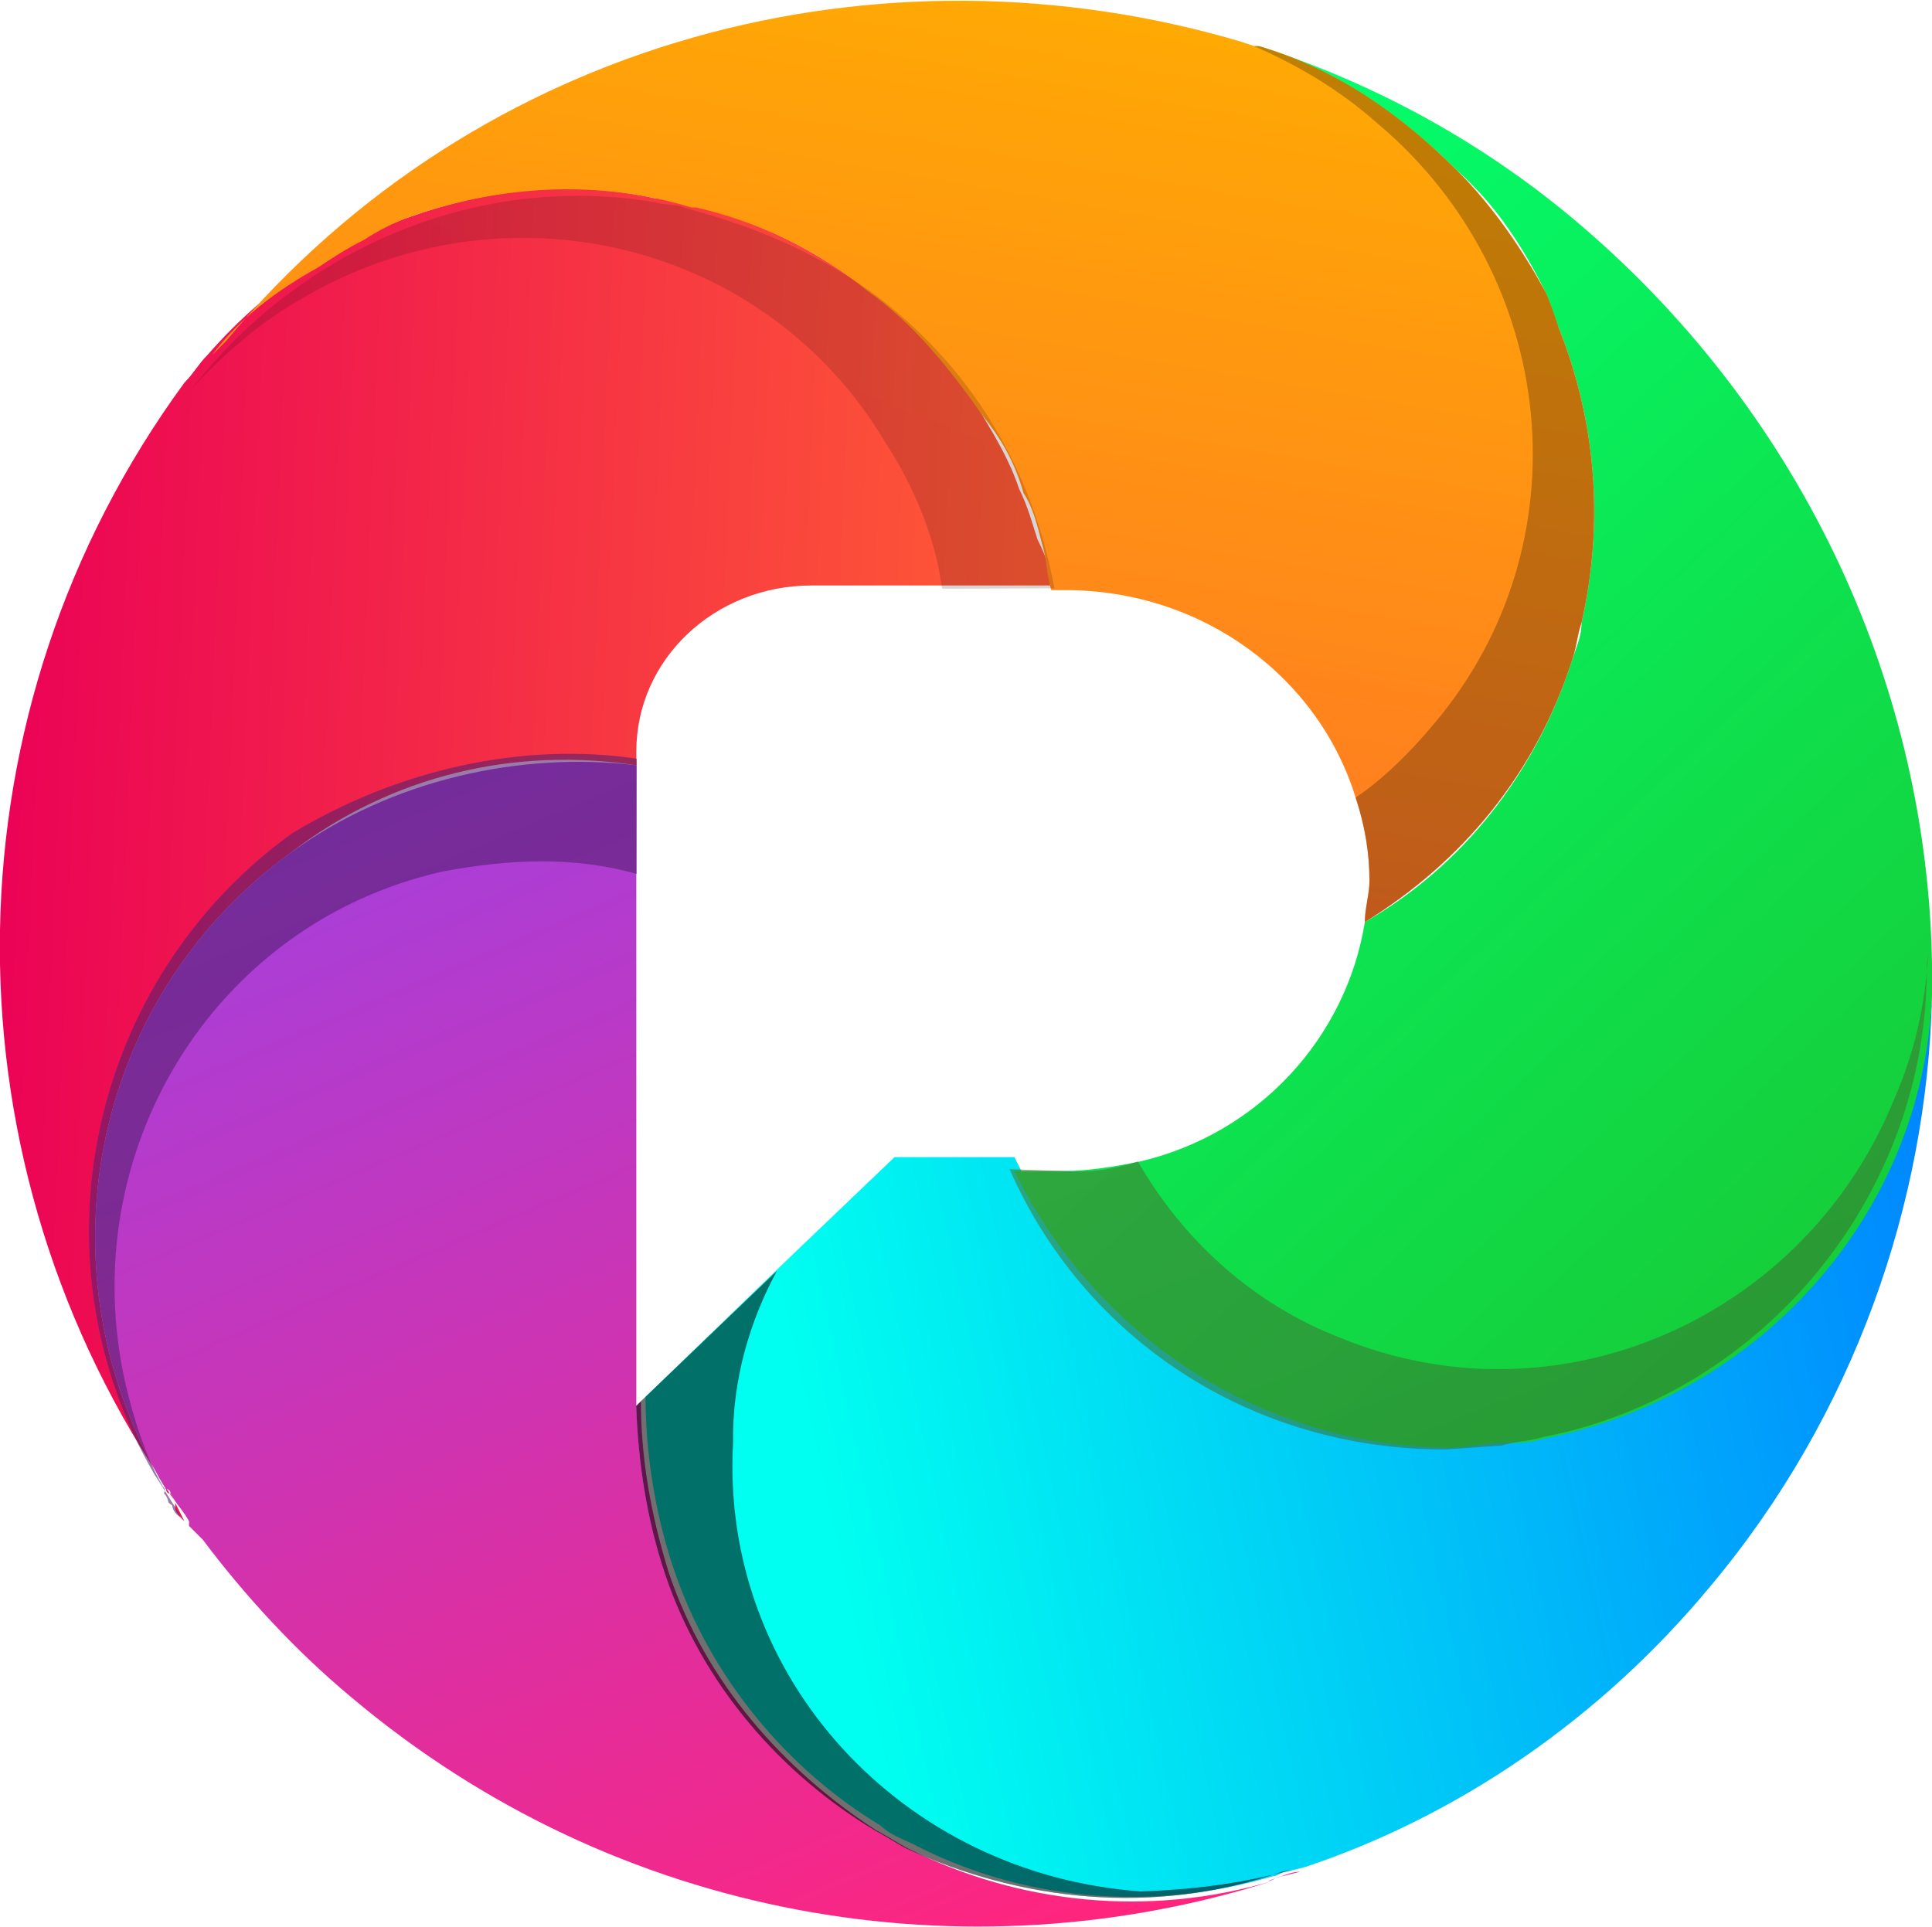<?xml version="1.0" encoding="utf-8"?>
<!-- Generator: Adobe Illustrator 27.0.1, SVG Export Plug-In . SVG Version: 6.00 Build 0)  -->
<svg version="1.1" id="Capa_1" xmlns="http://www.w3.org/2000/svg" xmlns:xlink="http://www.w3.org/1999/xlink" x="0px" y="0px"
	 viewBox="0 0 41.9 41.8" style="enable-background:new 0 0 41.9 41.8;" xml:space="preserve">
<style type="text/css">
	.st0{fill-rule:evenodd;clip-rule:evenodd;fill:url(#SVGID_1_);}
	.st1{fill-rule:evenodd;clip-rule:evenodd;fill:url(#SVGID_00000040575218617246183480000010817183351232145797_);}
	.st2{fill-rule:evenodd;clip-rule:evenodd;fill:url(#SVGID_00000179648431972995061450000002179662855817472134_);}
	.st3{fill-rule:evenodd;clip-rule:evenodd;fill:url(#SVGID_00000150081783939267971650000012595347855443946923_);}
	.st4{fill-rule:evenodd;clip-rule:evenodd;fill:url(#SVGID_00000011002454830982202630000007045814595631030695_);}
	.st5{fill-rule:evenodd;clip-rule:evenodd;fill:url(#SVGID_00000176004488731440534730000012824926531494562450_);}
	
		.st6{fill-rule:evenodd;clip-rule:evenodd;fill:url(#SVGID_00000109013413910215887760000014181605818369090457_);fill-opacity:0.1;}
	.st7{opacity:0.505;}
	.st8{fill-rule:evenodd;clip-rule:evenodd;fill:url(#SVGID_00000121992397325570666330000015112524780970738843_);}
	.st9{fill-rule:evenodd;clip-rule:evenodd;fill-opacity:0.496;}
	.st10{opacity:0.544;}
	.st11{fill-rule:evenodd;clip-rule:evenodd;fill:url(#SVGID_00000160904050327484579690000016856248100761573271_);}
	.st12{fill-rule:evenodd;clip-rule:evenodd;fill-opacity:0.5;}
	.st13{opacity:0.562;}
	.st14{fill-rule:evenodd;clip-rule:evenodd;fill:url(#SVGID_00000099659686750615906100000005163664247780265897_);}
	.st15{fill-rule:evenodd;clip-rule:evenodd;}
	.st16{opacity:0.584;}
	.st17{fill-rule:evenodd;clip-rule:evenodd;fill:url(#SVGID_00000118357359929452500080000014240520172406692771_);}
	.st18{fill-rule:evenodd;clip-rule:evenodd;fill-opacity:0.503;}
	.st19{opacity:0.18;}
	.st20{fill-rule:evenodd;clip-rule:evenodd;fill:url(#SVGID_00000065765261041581974910000004678632511320905662_);}
	.st21{fill-rule:evenodd;clip-rule:evenodd;fill-opacity:0.773;}
</style>
<g>
	<linearGradient id="SVGID_1_" gradientUnits="userSpaceOnUse" x1="22.307" y1="19.162" x2="-0.139" y2="18.194">
		<stop  offset="0" style="stop-color:#FF5C34"/>
		<stop  offset="1" style="stop-color:#EB0256"/>
	</linearGradient>
	<path class="st0" d="M22.8,12.7h-5.2c-2.1,0-3.8,1.6-3.8,3.6v0.3c-2.6-0.4-5.3,0.2-7.5,1.9c-4.4,3.2-5.5,9.2-2.7,13.8
		c0,0,0,0.1,0.1,0.1C3.8,32.6,3.9,32.8,4,33c-0.1-0.1-0.2-0.2-0.2-0.3c0,0,0,0,0-0.1c-0.1-0.2-0.2-0.3-0.3-0.5c0,0,0,0,0,0
		C-1.3,24.9-1.2,15.4,4,8.3c0.2-0.2,0.3-0.4,0.5-0.6c0.7-0.8,1.4-1.4,2.3-2c0.3-0.2,0.7-0.4,1-0.6C8.2,5,8.6,4.8,8.9,4.7
		c1.7-0.6,3.5-0.8,5.3-0.4c0.2,0,0.4,0.1,0.6,0.1c1.4,0.3,2.7,0.9,3.9,1.8C19.8,7,20.7,8,21.3,9c0,0,0,0,0,0c0.3,0.5,0.6,1,0.8,1.6
		c0,0,0,0,0,0c0.2,0.4,0.3,0.8,0.4,1.1C22.7,12.1,22.8,12.4,22.8,12.7z"/>
	
		<linearGradient id="SVGID_00000019639859568059568950000011743231259274915733_" gradientUnits="userSpaceOnUse" x1="7.567" y1="17.774" x2="18.626" y2="43.861">
		<stop  offset="0" style="stop-color:#A63FDB"/>
		<stop  offset="1" style="stop-color:#FF257E"/>
	</linearGradient>
	<path style="fill-rule:evenodd;clip-rule:evenodd;fill:url(#SVGID_00000019639859568059568950000011743231259274915733_);" d="
		M27.6,40.8c-6.6,2.1-14.2,0.9-20-4c-1.2-1-2.3-2.2-3.2-3.4l-0.3-0.3c0,0,0,0,0-0.1c-0.1-0.2-0.3-0.4-0.4-0.6c0,0,0-0.1-0.1-0.1
		c-2.8-4.6-1.7-10.6,2.7-13.8c2.2-1.6,5-2.2,7.5-1.9v13.9l0.1-0.1l0,0c0,1.2,0.2,2.4,0.6,3.7c0.8,2.4,2.5,4.3,4.5,5.6
		c0.2,0.1,0.5,0.3,0.7,0.4C22.1,41.3,24.9,41.6,27.6,40.8z"/>
	
		<linearGradient id="SVGID_00000022524754643064988080000001044194041600700832_" gradientUnits="userSpaceOnUse" x1="27.899" y1="40.634" x2="27.921" y2="40.684">
		<stop  offset="0" style="stop-color:#A63FDB"/>
		<stop  offset="1" style="stop-color:#FF257E"/>
	</linearGradient>
	<path style="fill-rule:evenodd;clip-rule:evenodd;fill:url(#SVGID_00000022524754643064988080000001044194041600700832_);" d="
		M28.2,40.6l-0.4,0.1c-0.1,0-0.2,0.1-0.3,0.1C27.8,40.7,28,40.6,28.2,40.6z"/>
	
		<linearGradient id="SVGID_00000085221301381568649960000005589304903117221031_" gradientUnits="userSpaceOnUse" x1="18.23" y1="34.229" x2="42.745" y2="28.831">
		<stop  offset="0" style="stop-color:#00FFF0"/>
		<stop  offset="1" style="stop-color:#0087FF"/>
	</linearGradient>
	<path style="fill-rule:evenodd;clip-rule:evenodd;fill:url(#SVGID_00000085221301381568649960000005589304903117221031_);" d="
		M41.9,21.6c-0.1,4.5-1.7,9.1-4.8,12.8c-2.4,2.9-5.5,5-8.8,6.1l-0.4,0.1c-0.1,0-0.2,0.1-0.3,0.1c-2.7,0.8-5.5,0.5-7.8-0.7
		c-0.2-0.1-0.5-0.2-0.7-0.4c-2-1.2-3.7-3.2-4.5-5.6c-0.4-1.2-0.6-2.5-0.6-3.7l3.1-3l2.3-2.2H22c1.7,3.5,5.3,6,9.5,6
		c0.4,0,0.8,0,1.1-0.1c0.3,0,0.6-0.1,0.9-0.1C38.1,30.3,41.6,26.4,41.9,21.6z"/>
	
		<linearGradient id="SVGID_00000100351441247218521980000010613148232208047033_" gradientUnits="userSpaceOnUse" x1="41.274" y1="29.442" x2="20.843" y2="7.635">
		<stop  offset="0" style="stop-color:#17C934"/>
		<stop  offset="1" style="stop-color:#03FF6E"/>
	</linearGradient>
	<path style="fill-rule:evenodd;clip-rule:evenodd;fill:url(#SVGID_00000100351441247218521980000010613148232208047033_);" d="
		M41.9,20.9V21c0,0.2,0,0.4,0,0.6c-0.2,4.8-3.8,8.7-8.4,9.6c-0.3,0.1-0.6,0.1-0.9,0.1c-0.4,0-0.8,0.1-1.1,0.1c-4.2,0-7.8-2.5-9.5-6
		h1.1c0.5,0,1.1-0.1,1.6-0.2c2.6-0.6,4.5-2.7,4.9-5.2c2.1-1.2,3.7-3.2,4.5-5.7c0.1-0.3,0.2-0.5,0.2-0.8c0.5-2.2,0.3-4.4-0.5-6.4
		c-0.1-0.2-0.2-0.5-0.3-0.8c-0.5-1-1.1-1.9-1.9-2.6c-1.2-1.2-2.6-2.1-4.3-2.7c2.5,0.8,4.9,2.1,7,3.9C39.2,9.1,41.8,15,41.9,20.9z"/>
	<g>
		
			<linearGradient id="SVGID_00000172437889248920023680000002973644783249055146_" gradientUnits="userSpaceOnUse" x1="21.745" y1="-2.688" x2="17.996" y2="18.896">
			<stop  offset="0" style="stop-color:#FFB000"/>
			<stop  offset="1" style="stop-color:#FF7725"/>
		</linearGradient>
		<path style="fill-rule:evenodd;clip-rule:evenodd;fill:url(#SVGID_00000172437889248920023680000002973644783249055146_);" d="
			M34.3,13.5c-0.1,0.3-0.1,0.5-0.2,0.8c-0.8,2.5-2.4,4.4-4.5,5.7c0-0.3,0.1-0.6,0.1-0.9c0-0.6-0.1-1.2-0.3-1.8
			c-0.8-2.6-3.3-4.5-6.3-4.5h-0.3c-0.1-0.3-0.1-0.7-0.2-1c-0.1-0.4-0.2-0.8-0.4-1.1c0,0,0,0,0,0C22,10,21.7,9.5,21.3,9c0,0,0,0,0,0
			c-0.7-1-1.5-2-2.5-2.7c-1.1-0.9-2.4-1.5-3.7-1.8c0,0,0,0-0.1,0C13,3.9,10.9,4,8.9,4.7C8.6,4.8,8.2,5,7.9,5.2
			c-0.4,0.2-0.7,0.4-1,0.6C6,6.3,5.2,6.9,4.6,7.7c0.1-0.1,0.2-0.2,0.3-0.3c5.5-6.6,14.2-8.8,22-6.5L27.2,1l0.1,0
			c1.7,0.5,3.1,1.5,4.3,2.7c0.8,0.8,1.4,1.7,1.9,2.6c0.1,0.2,0.2,0.5,0.3,0.8C34.6,9.1,34.8,11.3,34.3,13.5z"/>
		
			<linearGradient id="SVGID_00000066491891127137586660000005202255589507402887_" gradientUnits="userSpaceOnUse" x1="21.745" y1="-2.688" x2="17.996" y2="18.896">
			<stop  offset="0" style="stop-color:#FFB000"/>
			<stop  offset="1" style="stop-color:#FF7725"/>
		</linearGradient>
		
			<path style="fill-rule:evenodd;clip-rule:evenodd;fill:url(#SVGID_00000066491891127137586660000005202255589507402887_);fill-opacity:0.1;" d="
			M34.3,13.5c-0.1,0.3-0.1,0.5-0.2,0.8c-0.8,2.5-2.4,4.4-4.5,5.7c0-0.3,0.1-0.6,0.1-0.9c0-0.6-0.1-1.2-0.3-1.8
			c-0.8-2.6-3.3-4.5-6.3-4.5h-0.3c-0.1-0.3-0.1-0.7-0.2-1c-0.1-0.4-0.2-0.8-0.4-1.1c0,0,0,0,0,0C22,10,21.7,9.5,21.3,9c0,0,0,0,0,0
			c-0.7-1-1.5-2-2.5-2.7c-1.1-0.9-2.4-1.5-3.7-1.8c0,0,0,0-0.1,0C13,3.9,10.9,4,8.9,4.7C8.6,4.8,8.2,5,7.9,5.2
			c-0.4,0.2-0.7,0.4-1,0.6C6,6.3,5.2,6.9,4.6,7.7c0.1-0.1,0.2-0.2,0.3-0.3c5.5-6.6,14.2-8.8,22-6.5L27.2,1l0.1,0
			c1.7,0.5,3.1,1.5,4.3,2.7c0.8,0.8,1.4,1.7,1.9,2.6c0.1,0.2,0.2,0.5,0.3,0.8C34.6,9.1,34.8,11.3,34.3,13.5z"/>
	</g>
	<g class="st7">
		
			<linearGradient id="SVGID_00000049220755437770957180000004519037915729023421_" gradientUnits="userSpaceOnUse" x1="32.024" y1="-5.139448e-02" x2="28.637" y2="19.447">
			<stop  offset="0" style="stop-color:#FFB000"/>
			<stop  offset="1" style="stop-color:#FF7725"/>
		</linearGradient>
		<path style="fill-rule:evenodd;clip-rule:evenodd;fill:url(#SVGID_00000049220755437770957180000004519037915729023421_);" d="
			M34.3,13.5c-0.1,0.3-0.1,0.5-0.2,0.8c-0.8,2.5-2.4,4.4-4.5,5.7c0-0.3,0.1-0.6,0.1-0.9c0-0.6-0.1-1.2-0.3-1.8
			c0.6-0.4,1.2-1,1.7-1.6c3.3-3.9,2.7-9.7-1.2-13C29,1.9,28.1,1.4,27.2,1l0.1,0c1.7,0.5,3.1,1.5,4.3,2.7c0.8,0.8,1.4,1.7,1.9,2.6
			c0.1,0.2,0.2,0.5,0.3,0.8C34.6,9.1,34.8,11.3,34.3,13.5z"/>
		<path class="st9" d="M34.3,13.5c-0.1,0.3-0.1,0.5-0.2,0.8c-0.8,2.5-2.4,4.4-4.5,5.7c0-0.3,0.1-0.6,0.1-0.9c0-0.6-0.1-1.2-0.3-1.8
			c0.6-0.4,1.2-1,1.7-1.6c3.3-3.9,2.7-9.7-1.2-13C29,1.9,28.1,1.4,27.2,1l0.1,0c1.7,0.5,3.1,1.5,4.3,2.7c0.8,0.8,1.4,1.7,1.9,2.6
			c0.1,0.2,0.2,0.5,0.3,0.8C34.6,9.1,34.8,11.3,34.3,13.5z"/>
	</g>
	<g transform="rotate(72 37.056 20.179)" class="st10">
		
			<linearGradient id="SVGID_00000153666233600978258870000005732766531070975918_" gradientUnits="userSpaceOnUse" x1="35.064" y1="51.307" x2="74.783" y2="48.872">
			<stop  offset="0" style="stop-color:#9EE85D"/>
			<stop  offset="1" style="stop-color:#0ED061"/>
		</linearGradient>
		<path style="fill-rule:evenodd;clip-rule:evenodd;fill:url(#SVGID_00000153666233600978258870000005732766531070975918_);" d="
			M39,15.8l0.2,0.1C44,17.4,47,22.2,46.4,27c0,0.3-0.1,0.6-0.1,0.9c-0.1,0.4-0.2,0.8-0.3,1.2c-1.3,4-4.7,6.7-8.7,7.1l0.4-1.1
			c0.2-0.5,0.3-1,0.3-1.6c1.9-0.4,3.7-1.4,5-3c3.3-3.9,2.7-9.7-1.2-13C40.9,16.7,40,16.2,39,15.8z"/>
		<path class="st12" d="M39,15.8l0.2,0.1C44,17.4,47,22.2,46.4,27c0,0.3-0.1,0.6-0.1,0.9c-0.1,0.4-0.2,0.8-0.3,1.2
			c-1.3,4-4.7,6.7-8.7,7.1l0.4-1.1c0.2-0.5,0.3-1,0.3-1.6c1.9-0.4,3.7-1.4,5-3c3.3-3.9,2.7-9.7-1.2-13C40.9,16.7,40,16.2,39,15.8z"
			/>
	</g>
	<g transform="rotate(143 33.811 33.641)" class="st13">
		
			<linearGradient id="SVGID_00000019669574138117578970000012028390906063558799_" gradientUnits="userSpaceOnUse" x1="39.035" y1="43.791" x2="34.523" y2="31.806">
			<stop  offset="0" style="stop-color:#21EFE3"/>
			<stop  offset="1" style="stop-color:#2598FF"/>
		</linearGradient>
		<path style="fill-rule:evenodd;clip-rule:evenodd;fill:url(#SVGID_00000019669574138117578970000012028390906063558799_);" d="
			M42.6,31.6l0.2,0.1c2.8,0.9,4.9,2.9,6.2,5.3c0.1,0.2,0.2,0.5,0.3,0.7c0.9,2.2,1.1,4.8,0.3,7.2c-0.4,1.2-1,2.3-1.7,3.3l0,0
			l-4.2,0.5c1.1-0.5,2.2-1.3,3-2.4c3.3-3.9,2.7-9.7-1.2-13.1C44.5,32.5,43.6,32,42.6,31.6z"/>
		<path class="st15" d="M42.6,31.6l0.2,0.1c2.8,0.9,4.9,2.9,6.2,5.3c0.1,0.2,0.2,0.5,0.3,0.7c0.9,2.2,1.1,4.8,0.3,7.2
			c-0.4,1.2-1,2.3-1.7,3.3l0,0l-4.2,0.5c1.1-0.5,2.2-1.3,3-2.4c3.3-3.9,2.7-9.7-1.2-13.1C44.5,32.5,43.6,32,42.6,31.6z"/>
	</g>
	<g transform="rotate(217 19.33 34.673)" class="st16">
		
			<linearGradient id="SVGID_00000083795951182530295280000004895936213396699813_" gradientUnits="userSpaceOnUse" x1="29.985" y1="38.659" x2="7.859" y2="40.538">
			<stop  offset="0" style="stop-color:#A63FDB"/>
			<stop  offset="1" style="stop-color:#FF257E"/>
		</linearGradient>
		<path style="fill-rule:evenodd;clip-rule:evenodd;fill:url(#SVGID_00000083795951182530295280000004895936213396699813_);" d="
			M34.7,45.9l-1.5-2c1.3-0.5,2.4-1.4,3.4-2.5c3.3-3.9,2.7-9.7-1.2-13c-0.6-0.5-1.3-1-2-1.3c0,0-0.1,0-0.1-0.1
			c-0.1,0-0.2-0.1-0.2-0.1c0,0,0,0-0.1,0c-0.1-0.1-0.2-0.1-0.3-0.1l0.2,0.1c0.3,0.1,0.5,0.2,0.8,0.3c0,0,0,0,0,0
			c5,2.1,7.6,7.7,6,12.9C38.7,42.6,36.9,44.7,34.7,45.9z"/>
		<path class="st18" d="M34.7,45.9l-1.5-2c1.3-0.5,2.4-1.4,3.4-2.5c3.3-3.9,2.7-9.7-1.2-13c-0.6-0.5-1.3-1-2-1.3c0,0-0.1,0-0.1-0.1
			c-0.1,0-0.2-0.1-0.2-0.1c0,0,0,0-0.1,0c-0.1-0.1-0.2-0.1-0.3-0.1l0.2,0.1c0.3,0.1,0.5,0.2,0.8,0.3c0,0,0,0,0,0
			c5,2.1,7.6,7.7,6,12.9C38.7,42.6,36.9,44.7,34.7,45.9z"/>
	</g>
	<g transform="rotate(-71 14.222 21.606)" class="st19">
		
			<linearGradient id="SVGID_00000049203429942674364100000016556226853604266630_" gradientUnits="userSpaceOnUse" x1="29.272" y1="25.689" x2="10.015" y2="24.859">
			<stop  offset="0" style="stop-color:#FF5C34"/>
			<stop  offset="1" style="stop-color:#EB0256"/>
		</linearGradient>
		<path style="fill-rule:evenodd;clip-rule:evenodd;fill:url(#SVGID_00000049203429942674364100000016556226853604266630_);" d="
			M25.4,26.9l-0.8-2.3c1-0.5,1.9-1.3,2.6-2.2c3.3-3.9,2.7-9.7-1.2-13c-0.8-0.7-1.7-1.2-2.6-1.6c3.8,1.3,6.5,4.5,7.1,8.2
			c0,0.2,0.1,0.4,0.1,0.6c0,0,0,0.1,0,0.1c0,0,0,0,0,0.1c0.1,1.4,0,2.8-0.4,4.2C29.4,23.6,27.7,25.6,25.4,26.9z"/>
		<path class="st21" d="M25.4,26.9l-0.8-2.3c1-0.5,1.9-1.3,2.6-2.2c3.3-3.9,2.7-9.7-1.2-13c-0.8-0.7-1.7-1.2-2.6-1.6
			c3.8,1.3,6.5,4.5,7.1,8.2c0,0.2,0.1,0.4,0.1,0.6c0,0,0,0.1,0,0.1c0,0,0,0,0,0.1c0.1,1.4,0,2.8-0.4,4.2
			C29.4,23.6,27.7,25.6,25.4,26.9z"/>
	</g>
</g>
</svg>
